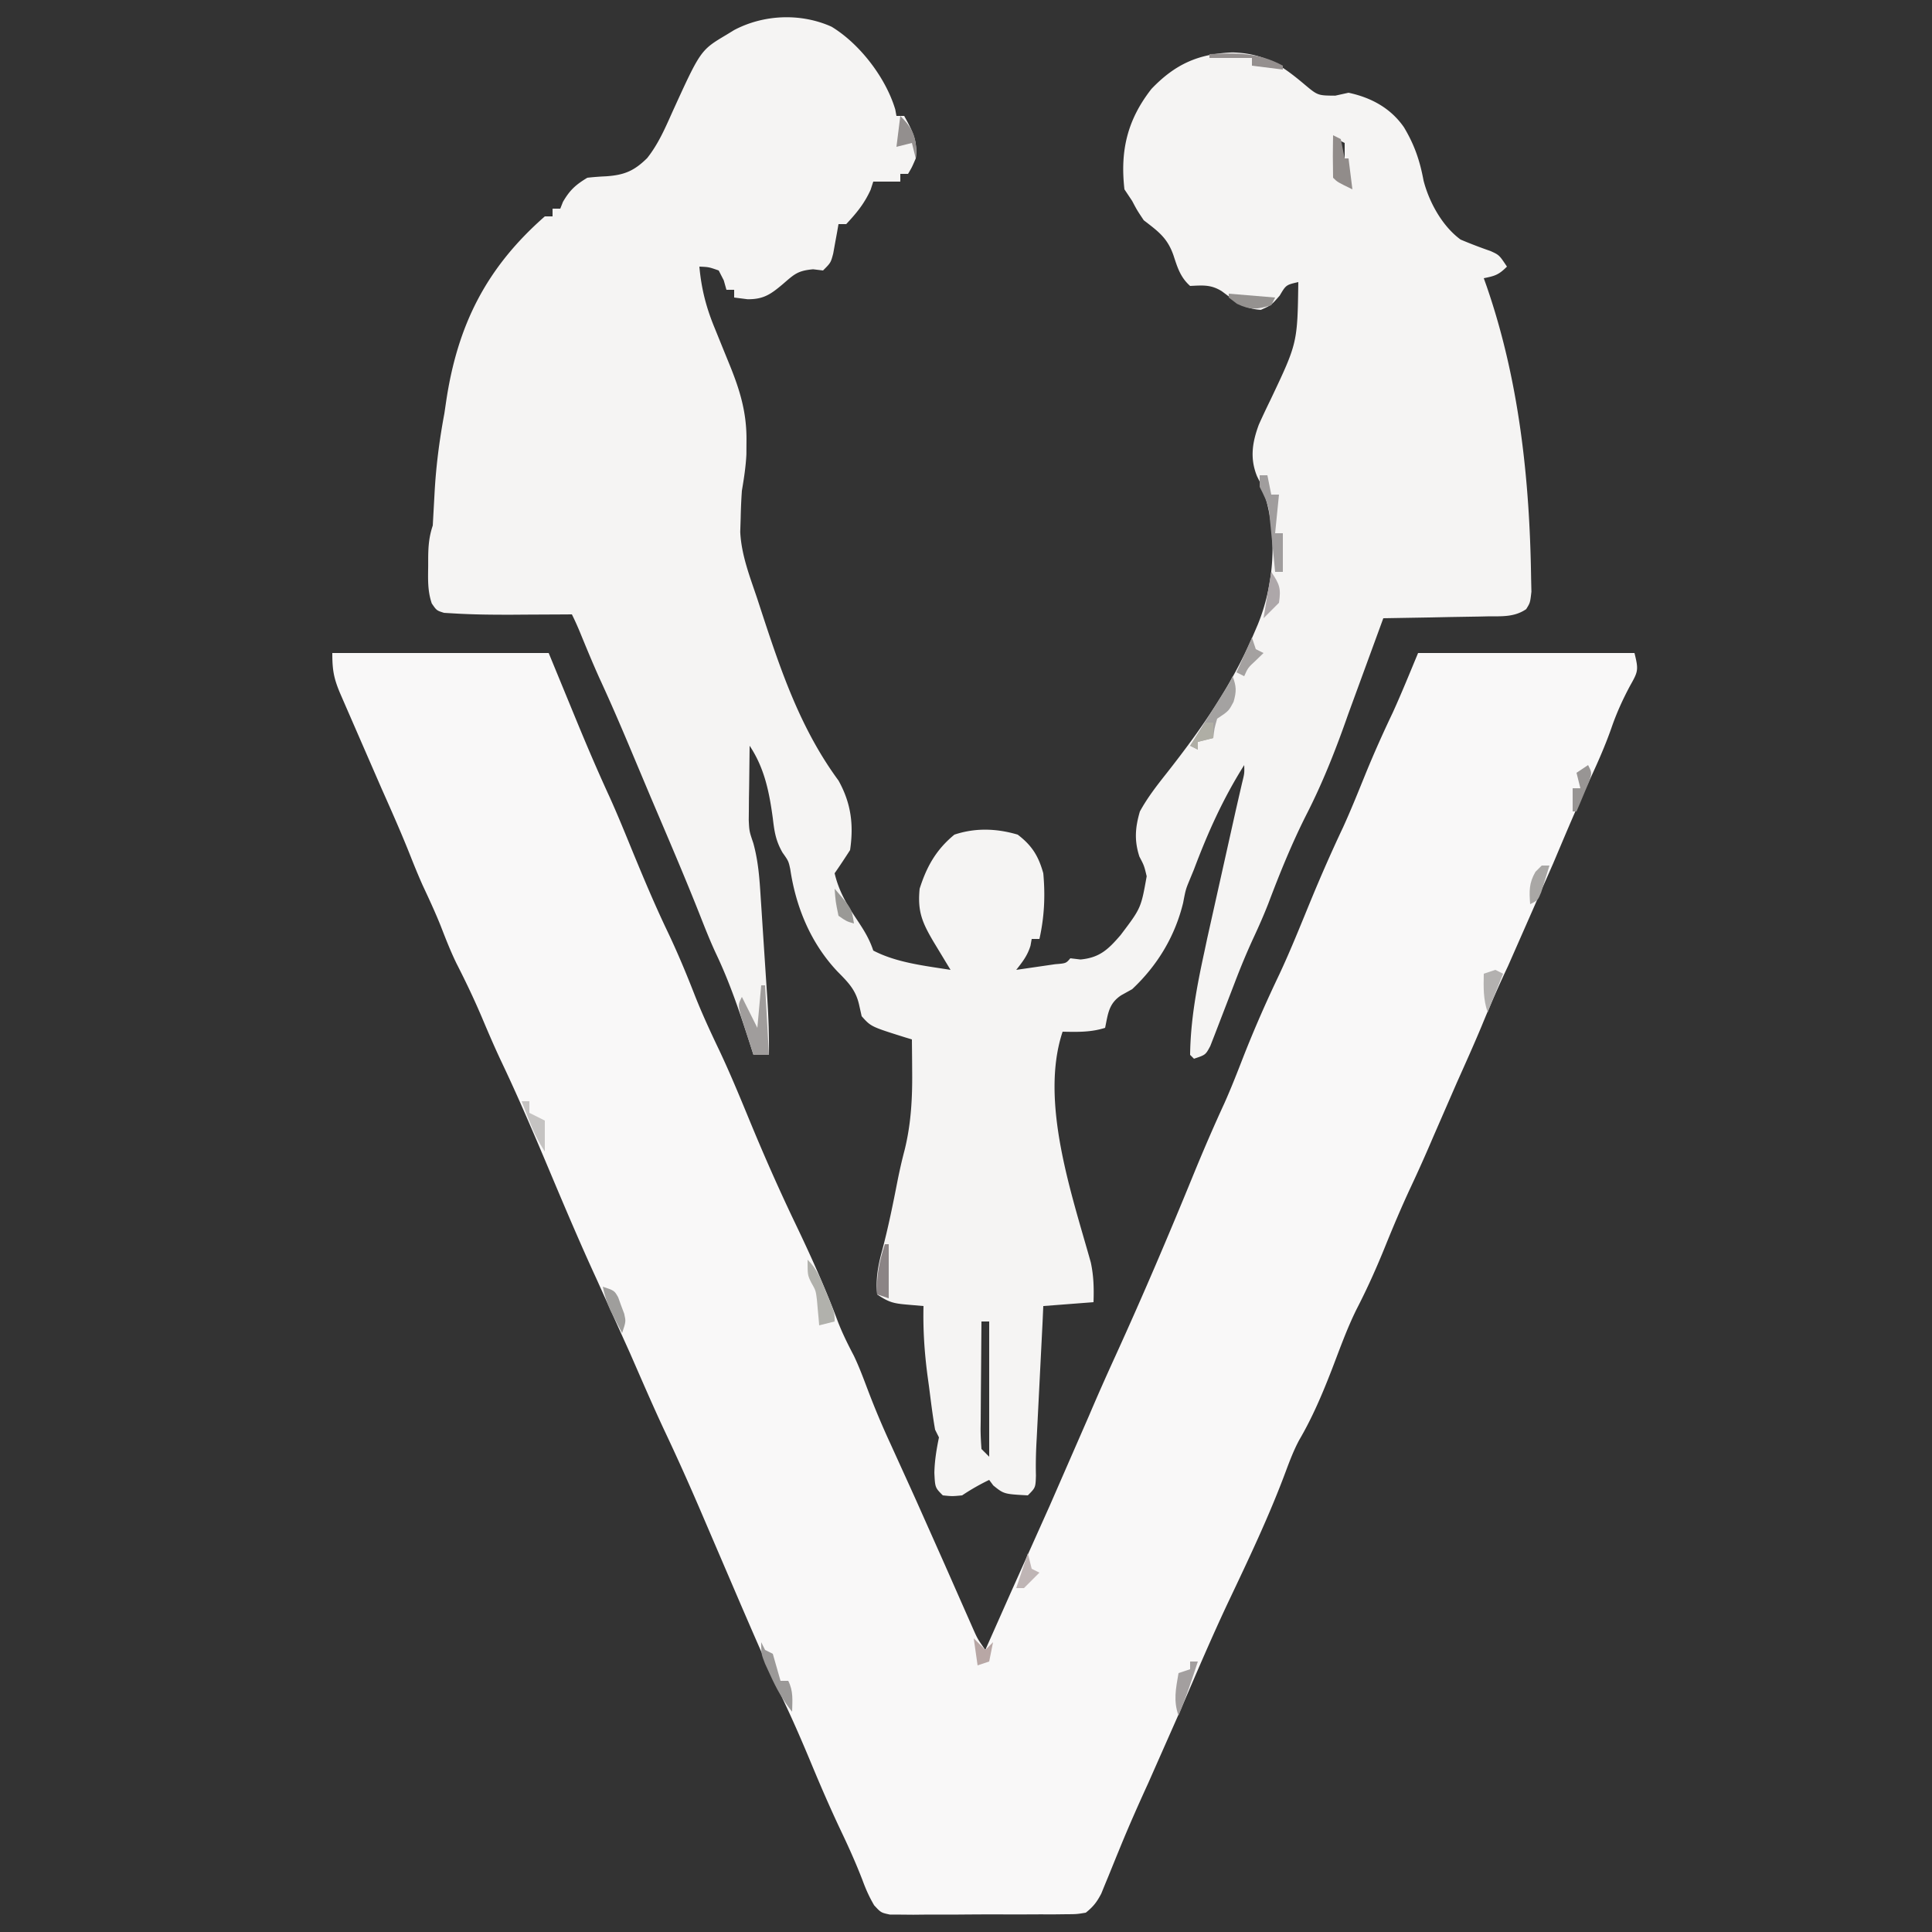 <svg xmlns="http://www.w3.org/2000/svg" width="500" height="500" xmlns:v="https://vecta.io/nano"><rect width="100%" height="100%" fill="#333333" stroke="none"/><path d="M86 169h56l7.448 18.097c2.673 6.474 5.426 12.893 8.357 19.255 2.143 4.749 4.093 9.578 6.07 14.398 2.824 6.839 5.682 13.637 8.875 20.313 2.564 5.374 4.828 10.793 6.99 16.334 1.924 4.883 4.108 9.61 6.373 14.345 2.835 6.001 5.359 12.122 7.887 18.258 3.766 9.129 7.726 18.099 12 27 3.962 8.276 7.676 16.546 10.887 25.152 1.182 3.023 2.581 5.833 4.086 8.703 1.323 2.762 2.384 5.592 3.465 8.457a215.06 215.06 0 0 0 6.074 14.473L236.063 386l1.132 2.512 6.985 15.68 1.636 3.701 3.198 7.258 1.482 3.354 1.318 2.994c1.187 2.661 1.187 2.661 3.186 5.502l.959-2.161 4.479-10.089.826-1.861 10.424-23.264 10.132-23.21c2.225-5.241 4.538-10.434 6.904-15.613 7.044-15.457 13.705-31.069 20.129-46.792 2.542-6.207 5.187-12.34 7.991-18.433 1.819-4.054 3.421-8.187 5.032-12.328 2.825-7.166 5.884-14.121 9.207-21.07 2.992-6.393 5.6-12.956 8.29-19.48 2.593-6.269 5.303-12.438 8.202-18.571 2.075-4.553 3.935-9.188 5.817-13.823 2.194-5.374 4.556-10.648 7.054-15.888 2.312-5.083 4.407-10.263 6.555-15.418h56c1.118 4.47.927 4.798-1.187 8.563-1.88 3.532-3.445 6.967-4.75 10.75-1.846 5.279-4.126 10.274-6.504 15.332-3.029 6.52-5.781 13.163-8.587 19.781l-11.722 26.637c-2.443 5.165-4.712 10.365-6.875 15.652-2.038 4.87-4.204 9.681-6.359 14.5l-6.141 14.098c-1.861 4.373-3.794 8.697-5.812 13-2.367 5.068-4.526 10.193-6.625 15.375-2.225 5.492-4.606 10.81-7.328 16.078-2.546 5.128-4.458 10.546-6.516 15.883-2.444 6.272-4.984 12.269-8.395 18.09-1.393 2.627-2.414 5.287-3.449 8.074-4.326 11.631-9.687 22.856-15 34.063-4.227 8.99-8.119 18.129-12.044 27.253l-8.567 19.382c-2.486 5.435-4.908 10.888-7.174 16.419l-1.014 2.469-2.039 5.023-1.01 2.445-.891 2.191c-1.14 2.188-2.079 3.4-4.011 4.942-2.353.388-2.353.388-5.158.404l-3.185.038-3.438-.009-3.53.016c-2.465.006-4.929.005-7.394-.003-3.78-.009-7.558.02-11.337.052-2.392.002-4.784.001-7.176-.002l-3.438.034-3.185-.028-2.806-.001C228 495 228 495 226.235 493.097c-1.242-2.108-2.144-4.113-2.985-6.409-1.655-4.301-3.519-8.467-5.5-12.625-2.747-5.79-5.291-11.644-7.75-17.562-2.286-5.496-4.629-10.936-7.187-16.312-3.565-7.531-6.882-15.166-10.187-22.812l-.857-1.981-9.53-22.218c-3.293-7.728-6.694-15.372-10.289-22.964-3.116-6.659-6.015-13.417-8.963-20.151l-8.615-19.083c-4.352-9.447-8.398-19.027-12.43-28.614-3.968-9.434-7.986-18.808-12.39-28.047-1.642-3.511-3.167-7.058-4.676-10.629-2.066-4.885-4.31-9.613-6.727-14.332-1.558-3.195-2.832-6.477-4.117-9.789-1.435-3.572-3.055-7.05-4.687-10.535-1.119-2.524-2.155-5.054-3.168-7.621-2.34-5.895-4.911-11.679-7.488-17.473l-9.875-22.687-.882-2.035C86.345 175.409 86 173.278 86 169z" fill="#f9f8f8"/><path d="M215.203 6.91c7.33 4.446 14.053 13.242 16.492 21.422L232 30h2c2.135 3.825 3.581 6.584 3 11-1 2.313-1 2.313-2 4h-2v2h-7l-.687 2.125c-1.651 3.616-3.603 5.963-6.312 8.875h-2l-.367 2.117-.508 2.758-.492 2.742C215 68 215 68 213 70l-2.562-.312c-4.003.364-4.841 1.252-7.812 3.813-3.143 2.652-5.023 3.989-9.187 3.938L190 77v-2h-2l-.687-2.437L186 70c-2.548-.894-2.548-.894-5-1 .517 5.789 1.772 10.627 4 16l2.257 5.568 1.585 3.889c2.692 6.627 4.433 12.417 4.345 19.605l-.02 3.535c-.159 3.219-.632 6.229-1.168 9.402a143.02 143.02 0 0 0-.312 7.063l-.113 3.598c.289 6.025 2.524 11.668 4.426 17.34l1.06 3.254C202.183 173.87 207.202 188.664 217 202c3.261 5.847 3.967 11.422 3 18-1.298 2.023-2.625 4.029-4 6 1.049 4.468 3.03 7.897 5.563 11.688 1.883 2.831 3.361 5.082 4.438 8.313 6.023 3.152 13.367 3.946 20 5l-1.242-2.047-1.633-2.703-1.617-2.672c-2.868-4.905-4.082-7.739-3.508-13.578 1.822-5.743 4.277-10.125 9-14 5.416-1.805 10.926-1.614 16.375 0 3.691 2.812 5.38 5.533 6.625 10 .534 5.805.279 11.312-1 17h-2l-.312 1.75c-.786 2.573-2.039 4.147-3.687 6.25l6.438-.937 3.621-.527c2.821-.225 2.821-.225 3.941-1.535l2.625.313c4.953-.459 7.186-2.609 10.375-6.312 5.286-6.981 5.286-6.981 6.758-15.23-.662-2.753-.662-2.753-1.883-5.082-1.348-4.14-1.101-7.522.125-11.687 1.975-3.619 4.444-6.773 7-10 8.916-11.362 16.729-22.527 22.438-35.875l1.038-2.415c4.613-11.203 5.37-25.332.689-36.75l-.852-1.711c-1.874-4.641-1.241-8.737.461-13.343.97-2.179 1.994-4.325 3.039-6.469C335.782 88.77 335.782 88.77 336 73c-3.179.736-3.179.736-4.812 3.5C329 79 329 79 326.313 80.188c-4.439-.251-6.62-2.247-10.133-4.832-2.816-1.751-4.931-1.51-8.18-1.355-2.537-2.255-3.282-4.803-4.312-7.937-1.584-4.526-3.935-6.17-7.687-9.062-1.75-2.625-1.75-2.625-3-5l-2-3c-1.146-10.047.77-18.04 7-26 6.153-6.42 12.124-9.091 21-9.437 8.082.243 12.514 3.159 18.563 8.25 3.476 2.912 3.476 2.912 8 2.938L349 24c5.842 1.245 10.905 3.973 14.344 8.941 2.72 4.546 4.11 8.615 5.07 13.789 1.454 5.63 4.863 11.823 9.586 15.27 2.561 1.083 5.13 2.064 7.758 2.973C388 66 388 66 390 69c-2.139 2.139-3.133 2.427-6 3l.734 2.063c8.399 24.292 11.158 49.97 11.516 75.625l.078 3.449C396 156 396 156 394.976 157.647c-3.073 2.104-6.324 1.834-9.926 1.865l-2.341.054-7.397.121-5.018.104L358 160l-9.062 24.75c-3.132 8.971-6.573 17.747-10.91 26.211-3.745 7.433-6.841 15.07-9.777 22.852-1.157 2.951-2.414 5.815-3.75 8.688-1.825 3.929-3.459 7.888-5 11.938l-5.125 13.313-1.164 2.984C312 273 312 273 309 274l-1-1c.104-8.963 1.73-17.648 3.625-26.375l.786-3.712 7.404-33.186.865-3.77.773-3.344c.616-2.494.616-2.494.547-4.613-5.489 8.72-9.376 17.384-13 27l-1.117 2.711c-1.021 2.477-1.021 2.477-1.695 5.977-2.13 8.699-6.668 16.196-13.187 22.313l-2.812 1.563c-3.257 2.14-3.423 4.756-4.187 8.438-3.674 1.176-7.169 1.074-11 1-6.016 18.047 2.406 42.184 7.301 59.73.75 3.509.822 6.692.699 10.27l-13 1-.184 4.18-1.511 29.919c-.194 3.28-.29 6.492-.207 9.78C268 385 268 385 266 387c-6.178-.337-6.178-.337-8.937-2.562L256 383a56.54 56.54 0 0 0-7 4c-2.562.25-2.562.25-5 0-2-2-2-2-2.187-5.812.069-3.171.548-6.081 1.188-9.187l-1-2c-.65-3.668-1.084-7.369-1.562-11.062l-.42-3.068c-.787-6.015-1.163-11.804-1.018-17.869l-4.312-.375c-3.493-.304-4.652-.601-7.687-2.625-.394-4.074.229-7.521 1.313-11.437 1.586-6.007 2.809-12.048 3.996-18.145.536-2.649 1.124-5.245 1.816-7.855 1.689-6.875 2.017-13.523 1.938-20.562l-.014-2.348L236 269l-1.828-.551c-8.769-2.758-8.769-2.758-11.172-5.449l-.687-3.062c-.883-3.819-2.84-5.736-5.562-8.5-6.88-7.268-10.763-16.592-12.23-26.473-.457-2.127-.457-2.127-2.008-4.32-1.749-3.059-2.107-5.407-2.512-8.895-.926-6.809-2.155-12.982-6-18.75l-.125 10.563-.051 3.002-.02 2.939-.032 2.682c.137 2.921.137 2.921 1.186 6.029 1.275 4.637 1.6 9.063 1.893 13.848l.193 2.879.388 6.001.599 9.144.383 5.852.18 2.74c.299 4.786.467 9.527.406 14.322h-4l-1.137-3.551c-2.519-7.771-5.08-15.355-8.605-22.738-1.415-3.051-2.652-6.144-3.883-9.273-4.141-10.51-8.618-20.88-13.035-31.276l-4.708-11.196c-2.728-6.513-5.508-12.986-8.471-19.396-1.808-4.007-3.474-8.071-5.145-12.137-.625-1.498-1.29-2.982-2.016-4.434l-2.136.016-9.739.047-3.359.025c-5.158.015-10.312-.024-15.461-.342l-2.383-.139C113 158 113 158 111.745 156.176c-1.118-3.265-.97-6.302-.933-9.739l.002-2.037c.027-3.065.21-5.473 1.186-8.4l.438-7.937c.363-7.148 1.246-14.024 2.563-21.062l.434-2.945C118.371 84.142 125.831 69.314 141 56h2v-2h2l.688-1.75c1.782-3.054 3.26-4.406 6.313-6.25 1.619-.184 3.247-.303 4.875-.375 4.722-.33 7.245-1.394 10.613-4.715 2.871-3.628 4.635-7.707 6.512-11.91 7.3-16.011 7.3-16.011 14-20l2.02-1.234c7.678-4.039 17.209-4.431 25.184-.855zM346 36l1 10h1v-9l-2-1zm-92 306l-.11 13.989-.041 4.761-.044 6.836-.031 2.156c0 1.754.105 3.508.227 5.258l2 2v-35h-2z" fill="#f5f4f3"/><path d="M197 255h1l1 18h-4l-2.062-6.375-1.16-3.586C191 260 191 260 192 258l4 8 1-11z" fill="#a09d9c"/><path d="M326 123h2l1 5h2l-1 10h2v10h-2l-.367-3.797-.508-4.953-.238-2.5-.254-2.422-.222-2.222c-.45-2.307-1.363-4.015-2.411-6.106v-3z" fill="#a09d9d"/><path d="M319 175c.978 2.64 1.036 3.873.25 6.625C318 184 318 184 315 186c-.73 2.563-.73 2.563-1 5l-4 1v2l-2-1 .902-1.437 4.035-6.438 1.42-2.262 1.357-2.168 1.254-2c1.077-1.718 1.077-1.718 2.031-3.696z" fill="#a4a2a1"/><path d="M197 425l1 2 2 1 2 7h2c1.354 2.709 1.065 5.009 1 8-2.429-3.013-4.092-6.041-5.687-9.562l-1.324-2.879C197 428 197 428 197 425z" fill="#9b9998"/><path d="M209 326c2.461 2.461 3.303 4.785 4.625 8l1.352 3.25C216 340 216 340 216 342l-4 1-.148-1.828-.227-2.422-.211-2.391c-.299-2.38-.299-2.38-1.453-4.406C209 330 209 330 209 326z" fill="#b1b1ac"/><path d="M345 35l2 1 1 5h1l1 8c-3.875-1.875-3.875-1.875-5-3l-.062-5.562.027-3.066L345 35z" fill="#918c8a"/><path d="M308 430h2c-1.543 4.721-3.078 9.417-5 14-1.374-3.818-.68-7.073 0-11l3-1v-2z" fill="#a39f9f"/><path d="M313 14c7.096-.315 12.683-.446 19 3v1l-8-1v-2h-11v-1z" fill="#948f8e"/><path d="M135 285h2v3l4 2v8c-1.827-2.741-2.937-5.138-4.125-8.187l-1.07-2.73L135 285z" fill="#c5c3c2"/><path d="M229 322h1v14l-3-1c-.235-4.819.548-8.463 2-13z" fill="#8b8485"/><path d="M399 224h2l-1.375 4.438-.773 2.496C398 233 398 233 396 234c-.23-3.367-.339-5.414 1.375-8.375L399 224z" fill="#a9a7a5"/><path d="M156 333c3 1 3 1 3.984 2.742l.766 2.133.797 2.117C162 342 162 342 161 345l-1.937-3.75-1.09-2.109c-.928-2.043-1.504-3.952-1.973-6.141z" fill="#9f9e9c"/><path d="M387 251l2 1-4 10c-1.158-3.473-1.069-6.361-1-10l3-1z" fill="#b3b1b0"/><path d="M411 198c1 2 1 2 .223 4.383l-1.16 2.742-1.152 2.758L408 210h-1v-6h2l-1-4 3-2z" fill="#989594"/><path d="M318 76l12 1-1 2c-3.673 1.085-5.377 1.298-8.875-.375L318 77v-1z" fill="#959290"/><path d="M329 148c2.166 3.248 2.552 4.231 2 8l-4 4 2-12z" fill="#ada7a9"/><path d="M233 30c2.778 2.778 3.945 4.784 4.125 8.75L237 41l-1-4-4 1 1-8z" fill="#938f8e"/><path d="M216 230c4.429 5.143 4.429 5.143 5 9-1.937-.562-1.937-.562-4-2-.75-3.625-.75-3.625-1-7z" fill="#9a9996"/><path d="M324 165l1 3 2 1-1.937 1.875c-2.101 1.951-2.101 1.951-3.062 4.125l-2-1 4-9z" fill="#a4a1a0"/><path d="M252 424l3 3 2-2-1 5-3 1-1-7z" fill="#b8a7a5"/><path d="M266 402l1 4 2 1-4 4h-2l3-9z" fill="#bfb5b5"/><path d="M312 187h2v4l-4 1v2l-2-1 4-6z" fill="#afaea5"/></svg>